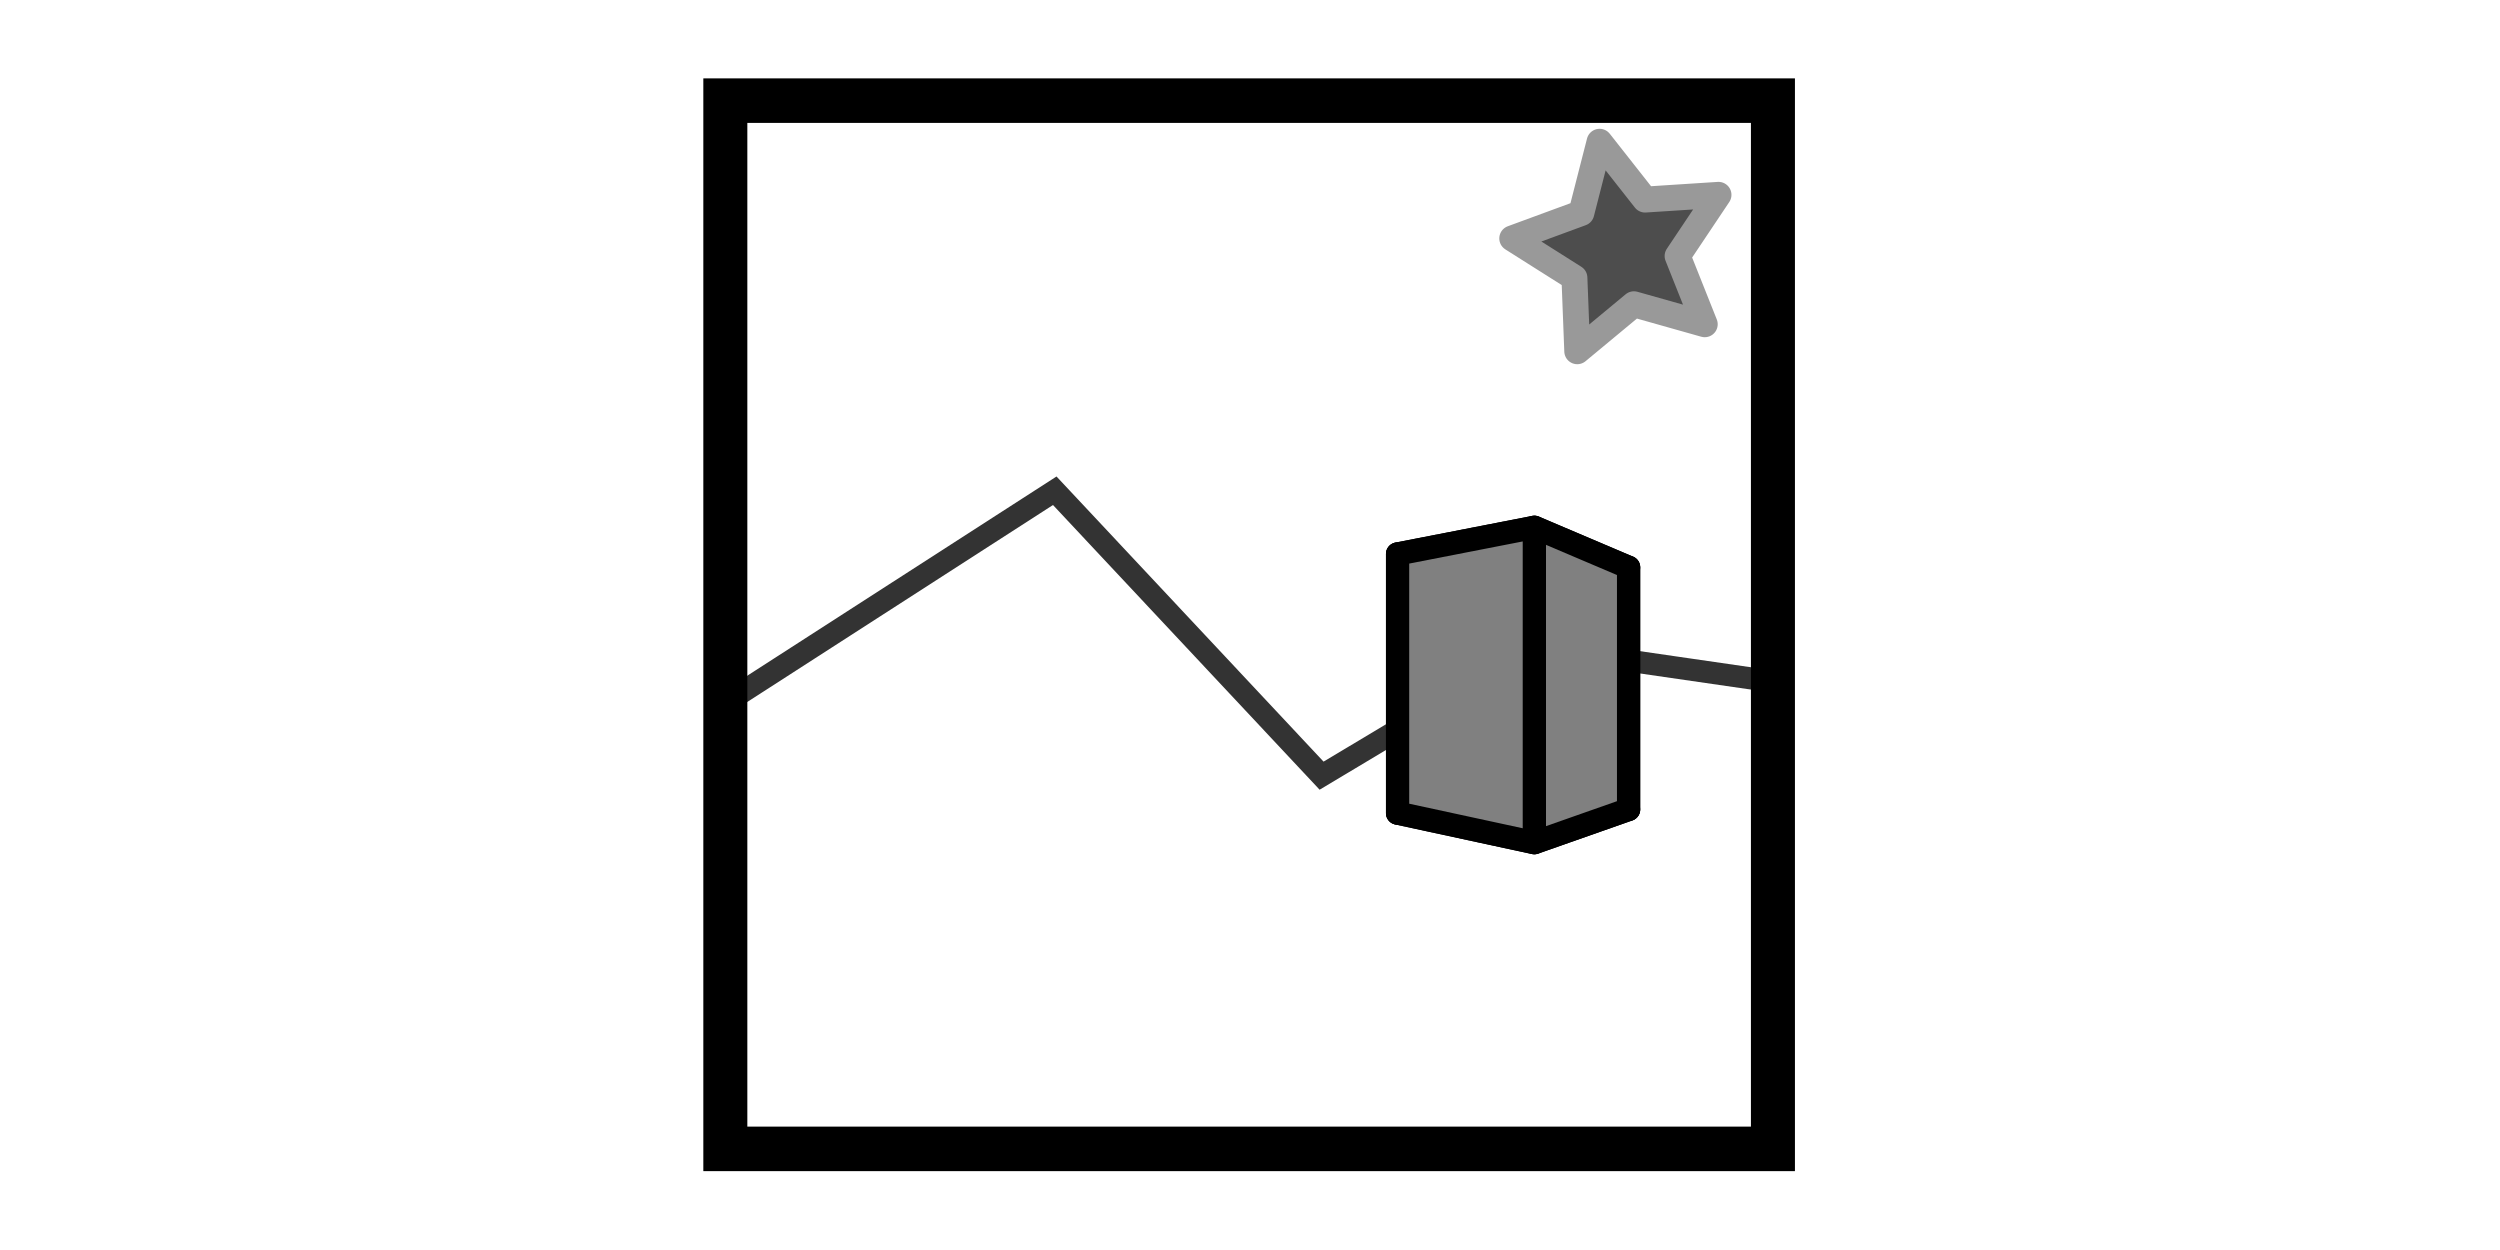 <?xml version="1.0" encoding="UTF-8" standalone="no"?>
<!-- Created with Inkscape (http://www.inkscape.org/) -->

<svg
   xmlns:dc="http://purl.org/dc/elements/1.1/"
   xmlns:cc="http://creativecommons.org/ns#"
   xmlns:rdf="http://www.w3.org/1999/02/22-rdf-syntax-ns#"
   xmlns:svg="http://www.w3.org/2000/svg"
   xmlns="http://www.w3.org/2000/svg"
   xmlns:sodipodi="http://sodipodi.sourceforge.net/DTD/sodipodi-0.dtd"
   xmlns:inkscape="http://www.inkscape.org/namespaces/inkscape"
   width="30mm"
   height="15mm"
   viewBox="0 0 30 15"
   version="1.1"
   id="svg5107"
   inkscape:version="0.92.4 (5da689c313, 2019-01-14)"
   sodipodi:docname="image_wizard.svg">
  <defs
     id="defs5101">
    <marker
       inkscape:stockid="StopL"
       orient="auto"
       refY="0.0"
       refX="0.0"
       id="marker6071"
       style="overflow:visible"
       inkscape:isstock="true">
      <path
         id="path6069"
         d="M 0.0,5.65 L 0.0,-5.65"
         style="fill:none;fill-opacity:0.75;fill-rule:evenodd;stroke:#000000;stroke-width:1pt;stroke-opacity:1"
         transform="scale(0.8)" />
    </marker>
    <marker
       inkscape:stockid="StopL"
       orient="auto"
       refY="0.0"
       refX="0.0"
       id="StopL"
       style="overflow:visible"
       inkscape:isstock="true">
      <path
         id="path5956"
         d="M 0.0,5.65 L 0.0,-5.65"
         style="fill:none;fill-opacity:0.75;fill-rule:evenodd;stroke:#000000;stroke-width:1pt;stroke-opacity:1"
         transform="scale(0.8)" />
    </marker>
    <inkscape:path-effect
       effect="bspline"
       id="path-effect5759"
       is_visible="true"
       weight="33.333"
       steps="2"
       helper_size="0"
       apply_no_weight="true"
       apply_with_weight="true"
       only_selected="false" />
    <inkscape:path-effect
       effect="bspline"
       id="path-effect839"
       is_visible="true"
       weight="33.333"
       steps="2"
       helper_size="0"
       apply_no_weight="true"
       apply_with_weight="true"
       only_selected="false" />
    <inkscape:path-effect
       effect="bspline"
       id="path-effect5759-9"
       is_visible="true"
       weight="33.333"
       steps="2"
       helper_size="0"
       apply_no_weight="true"
       apply_with_weight="true"
       only_selected="false" />
    <inkscape:path-effect
       effect="bspline"
       id="path-effect5759-2"
       is_visible="true"
       weight="33.333"
       steps="2"
       helper_size="0"
       apply_no_weight="true"
       apply_with_weight="true"
       only_selected="false" />
    <inkscape:path-effect
       effect="bspline"
       id="path-effect5759-0"
       is_visible="true"
       weight="33.333"
       steps="2"
       helper_size="0"
       apply_no_weight="true"
       apply_with_weight="true"
       only_selected="false" />
    <marker
       inkscape:stockid="StopL"
       orient="auto"
       refY="0"
       refX="0"
       id="StopL-9"
       style="overflow:visible"
       inkscape:isstock="true">
      <path
         inkscape:connector-curvature="0"
         id="path5956-3"
         d="M 0,5.65 V -5.65"
         style="fill:none;fill-opacity:0.75;fill-rule:evenodd;stroke:#000000;stroke-width:1pt;stroke-opacity:1"
         transform="scale(0.8)" />
    </marker>
    <marker
       inkscape:stockid="StopL"
       orient="auto"
       refY="0"
       refX="0"
       id="marker6071-6"
       style="overflow:visible"
       inkscape:isstock="true">
      <path
         inkscape:connector-curvature="0"
         id="path6069-0"
         d="M 0,5.65 V -5.65"
         style="fill:none;fill-opacity:0.75;fill-rule:evenodd;stroke:#000000;stroke-width:1pt;stroke-opacity:1"
         transform="scale(0.8)" />
    </marker>
    <inkscape:path-effect
       effect="bspline"
       id="path-effect5759-9-6"
       is_visible="true"
       weight="33.333"
       steps="2"
       helper_size="0"
       apply_no_weight="true"
       apply_with_weight="true"
       only_selected="false" />
    <inkscape:path-effect
       effect="bspline"
       id="path-effect5759-7"
       is_visible="true"
       weight="33.333"
       steps="2"
       helper_size="0"
       apply_no_weight="true"
       apply_with_weight="true"
       only_selected="false" />
    <marker
       inkscape:stockid="StopL"
       orient="auto"
       refY="0"
       refX="0"
       id="StopL-92"
       style="overflow:visible"
       inkscape:isstock="true">
      <path
         inkscape:connector-curvature="0"
         id="path5956-0"
         d="M 0,5.65 V -5.65"
         style="fill:none;fill-opacity:0.75;fill-rule:evenodd;stroke:#000000;stroke-width:1pt;stroke-opacity:1"
         transform="scale(0.8)" />
    </marker>
    <marker
       inkscape:stockid="StopL"
       orient="auto"
       refY="0"
       refX="0"
       id="marker6071-2"
       style="overflow:visible"
       inkscape:isstock="true">
      <path
         inkscape:connector-curvature="0"
         id="path6069-3"
         d="M 0,5.65 V -5.65"
         style="fill:none;fill-opacity:0.75;fill-rule:evenodd;stroke:#000000;stroke-width:1pt;stroke-opacity:1"
         transform="scale(0.8)" />
    </marker>
    <inkscape:path-effect
       effect="bspline"
       id="path-effect5759-9-7"
       is_visible="true"
       weight="33.333"
       steps="2"
       helper_size="0"
       apply_no_weight="true"
       apply_with_weight="true"
       only_selected="false" />
    <inkscape:path-effect
       effect="bspline"
       id="path-effect5759-28"
       is_visible="true"
       weight="33.333"
       steps="2"
       helper_size="0"
       apply_no_weight="true"
       apply_with_weight="true"
       only_selected="false" />
    <marker
       inkscape:stockid="StopL"
       orient="auto"
       refY="0"
       refX="0"
       id="StopL-97"
       style="overflow:visible"
       inkscape:isstock="true">
      <path
         inkscape:connector-curvature="0"
         id="path5956-36"
         d="M 0,5.65 V -5.65"
         style="fill:none;fill-opacity:0.75;fill-rule:evenodd;stroke:#000000;stroke-width:1pt;stroke-opacity:1"
         transform="scale(0.8)" />
    </marker>
    <marker
       inkscape:stockid="StopL"
       orient="auto"
       refY="0"
       refX="0"
       id="marker6071-1"
       style="overflow:visible"
       inkscape:isstock="true">
      <path
         inkscape:connector-curvature="0"
         id="path6069-2"
         d="M 0,5.65 V -5.65"
         style="fill:none;fill-opacity:0.75;fill-rule:evenodd;stroke:#000000;stroke-width:1pt;stroke-opacity:1"
         transform="scale(0.8)" />
    </marker>
    <inkscape:path-effect
       effect="bspline"
       id="path-effect5759-9-9"
       is_visible="true"
       weight="33.333"
       steps="2"
       helper_size="0"
       apply_no_weight="true"
       apply_with_weight="true"
       only_selected="false" />
    <inkscape:path-effect
       effect="bspline"
       id="path-effect5759-4"
       is_visible="true"
       weight="33.333"
       steps="2"
       helper_size="0"
       apply_no_weight="true"
       apply_with_weight="true"
       only_selected="false" />
    <inkscape:path-effect
       effect="bspline"
       id="path-effect5759-4-8"
       is_visible="true"
       weight="33.333"
       steps="2"
       helper_size="0"
       apply_no_weight="true"
       apply_with_weight="true"
       only_selected="false" />
    <inkscape:path-effect
       effect="bspline"
       id="path-effect5759-4-5"
       is_visible="true"
       weight="33.333"
       steps="2"
       helper_size="0"
       apply_no_weight="true"
       apply_with_weight="true"
       only_selected="false" />
    <inkscape:path-effect
       effect="bspline"
       id="path-effect5759-4-3"
       is_visible="true"
       weight="33.333"
       steps="2"
       helper_size="0"
       apply_no_weight="true"
       apply_with_weight="true"
       only_selected="false" />
    <inkscape:path-effect
       effect="bspline"
       id="path-effect5759-4-1"
       is_visible="true"
       weight="33.333"
       steps="2"
       helper_size="0"
       apply_no_weight="true"
       apply_with_weight="true"
       only_selected="false" />
    <inkscape:path-effect
       effect="bspline"
       id="path-effect5759-4-32"
       is_visible="true"
       weight="33.333"
       steps="2"
       helper_size="0"
       apply_no_weight="true"
       apply_with_weight="true"
       only_selected="false" />
    <inkscape:path-effect
       effect="bspline"
       id="path-effect5759-4-55"
       is_visible="true"
       weight="33.333"
       steps="2"
       helper_size="0"
       apply_no_weight="true"
       apply_with_weight="true"
       only_selected="false" />
    <inkscape:path-effect
       effect="bspline"
       id="path-effect5759-4-6"
       is_visible="true"
       weight="33.333"
       steps="2"
       helper_size="0"
       apply_no_weight="true"
       apply_with_weight="true"
       only_selected="false" />
    <inkscape:perspective
       sodipodi:type="inkscape:persp3d"
       inkscape:vp_x="9.6030173 : 6.7944404 : 1"
       inkscape:vp_y="0 : 253.78564 : 0"
       inkscape:vp_z="23.667411 : 6.5173314 : 1"
       inkscape:persp3d-origin="17.202449 : 3.9069244 : 1"
       id="perspective5644" />
  </defs>
  <sodipodi:namedview
     id="base"
     pagecolor="#ffffff"
     bordercolor="#666666"
     borderopacity="1.0"
     inkscape:pageopacity="0.0"
     inkscape:pageshadow="2"
     inkscape:zoom="7.919596"
     inkscape:cx="41.355098"
     inkscape:cy="9.6396565"
     inkscape:document-units="mm"
     inkscape:current-layer="layer1"
     showgrid="false"
     inkscape:window-width="2560"
     inkscape:window-height="1383"
     inkscape:window-x="0"
     inkscape:window-y="25"
     inkscape:window-maximized="1" />
  <g
     inkscape:label="Layer 1"
     inkscape:groupmode="layer"
     id="layer1"
     transform="translate(0,-282)">
    <path
       style="fill:none;stroke:#333333;stroke-width:0.265px;stroke-linecap:butt;stroke-linejoin:miter;stroke-opacity:1"
       d="m 8.733,290.417 3.924,-2.528 3.202,3.419 2.576,-1.541 2.817,0.409"
       id="path4509"
       inkscape:connector-curvature="0" />
    <path
       sodipodi:type="star"
       style="fill:#4d4d4d;fill-opacity:1;stroke:#999999;stroke-width:0.311;stroke-linecap:butt;stroke-linejoin:round;stroke-miterlimit:4;stroke-dasharray:none;stroke-dashoffset:0;stroke-opacity:1"
       id="path4511"
       sodipodi:sides="5"
       sodipodi:cx="19.469993"
       sodipodi:cy="285.00031"
       sodipodi:r1="1.3295807"
       sodipodi:r2="0.66479033"
       sodipodi:arg1="0.734161"
       sodipodi:arg2="1.3624795"
       inkscape:flatsided="false"
       inkscape:rounded="0"
       inkscape:randomized="0"
       d="m 20.457,285.891 -0.85,-0.24 -0.68,0.564 -0.034,-0.882 -0.746,-0.472 0.829,-0.305 0.219,-0.855 0.546,0.694 0.881,-0.057 -0.491,0.734 z"
       inkscape:transform-center-x="0.32115392"
       inkscape:transform-center-y="-0.16405269" />
    <g
       id="g5851"
       transform="matrix(0.257,0,0,0.26,4.656,280.941)"
       style="fill:none">
      <rect
         y="364.58"
         x="111.058"
         height="48.38"
         width="48.915"
         id="rect3206-6-29"
         style="display:inline;opacity:1;fill:none;fill-opacity:1;stroke:#000000;stroke-width:2.055;stroke-miterlimit:4;stroke-dasharray:none;stroke-opacity:1"
         transform="translate(-95.307,-355.862)" />
    </g>
    <g
       id="g4515"
       style="fill:#808080;fill-opacity:1;stroke:#000000;stroke-width:1.175;stroke-linecap:butt;stroke-linejoin:round;stroke-miterlimit:4;stroke-dasharray:none;stroke-dashoffset:0;stroke-opacity:1"
       transform="translate(-0.388,-0.083)">
      <path
         d="m 17.159,288.731 v 3.109 l 1.296,-0.27 v -2.49 z"
         style="fill:#808080;fill-opacity:1;fill-rule:evenodd;stroke:#000000;stroke-width:0.279;stroke-linejoin:round"
         id="path3780"
         inkscape:connector-curvature="0" />
      <path
         d="m 17.159,291.84 1.641,0.355 1.131,-0.398 -1.476,-0.227 z"
         style="fill:#808080;fill-opacity:1;fill-rule:evenodd;stroke:#000000;stroke-width:0.279;stroke-linejoin:round"
         id="path3782"
         inkscape:connector-curvature="0" />
      <path
         d="m 18.455,289.079 1.476,-0.188 v 2.905 l -1.476,-0.227 z"
         style="fill:#808080;fill-opacity:1;fill-rule:evenodd;stroke:#000000;stroke-width:0.279;stroke-linejoin:round"
         id="path3784"
         inkscape:connector-curvature="0" />
      <path
         d="m 17.159,288.731 1.641,-0.32 1.131,0.481 -1.476,0.188 z"
         style="fill:#808080;fill-opacity:1;fill-rule:evenodd;stroke:#000000;stroke-width:0.279;stroke-linejoin:round"
         id="path3786"
         inkscape:connector-curvature="0" />
      <path
         d="m 18.8,288.41 v 3.784 l 1.131,-0.398 v -2.905 z"
         style="fill:#808080;fill-opacity:1;fill-rule:evenodd;stroke:#000000;stroke-width:0.279;stroke-linejoin:round"
         id="path3788"
         inkscape:connector-curvature="0" />
      <path
         d="m 17.159,288.731 1.641,-0.32 v 3.784 l -1.641,-0.355 z"
         style="fill:#808080;fill-opacity:1;fill-rule:evenodd;stroke:#000000;stroke-width:0.279;stroke-linejoin:round"
         id="path3790"
         inkscape:connector-curvature="0" />
    </g>
  </g>
</svg>
